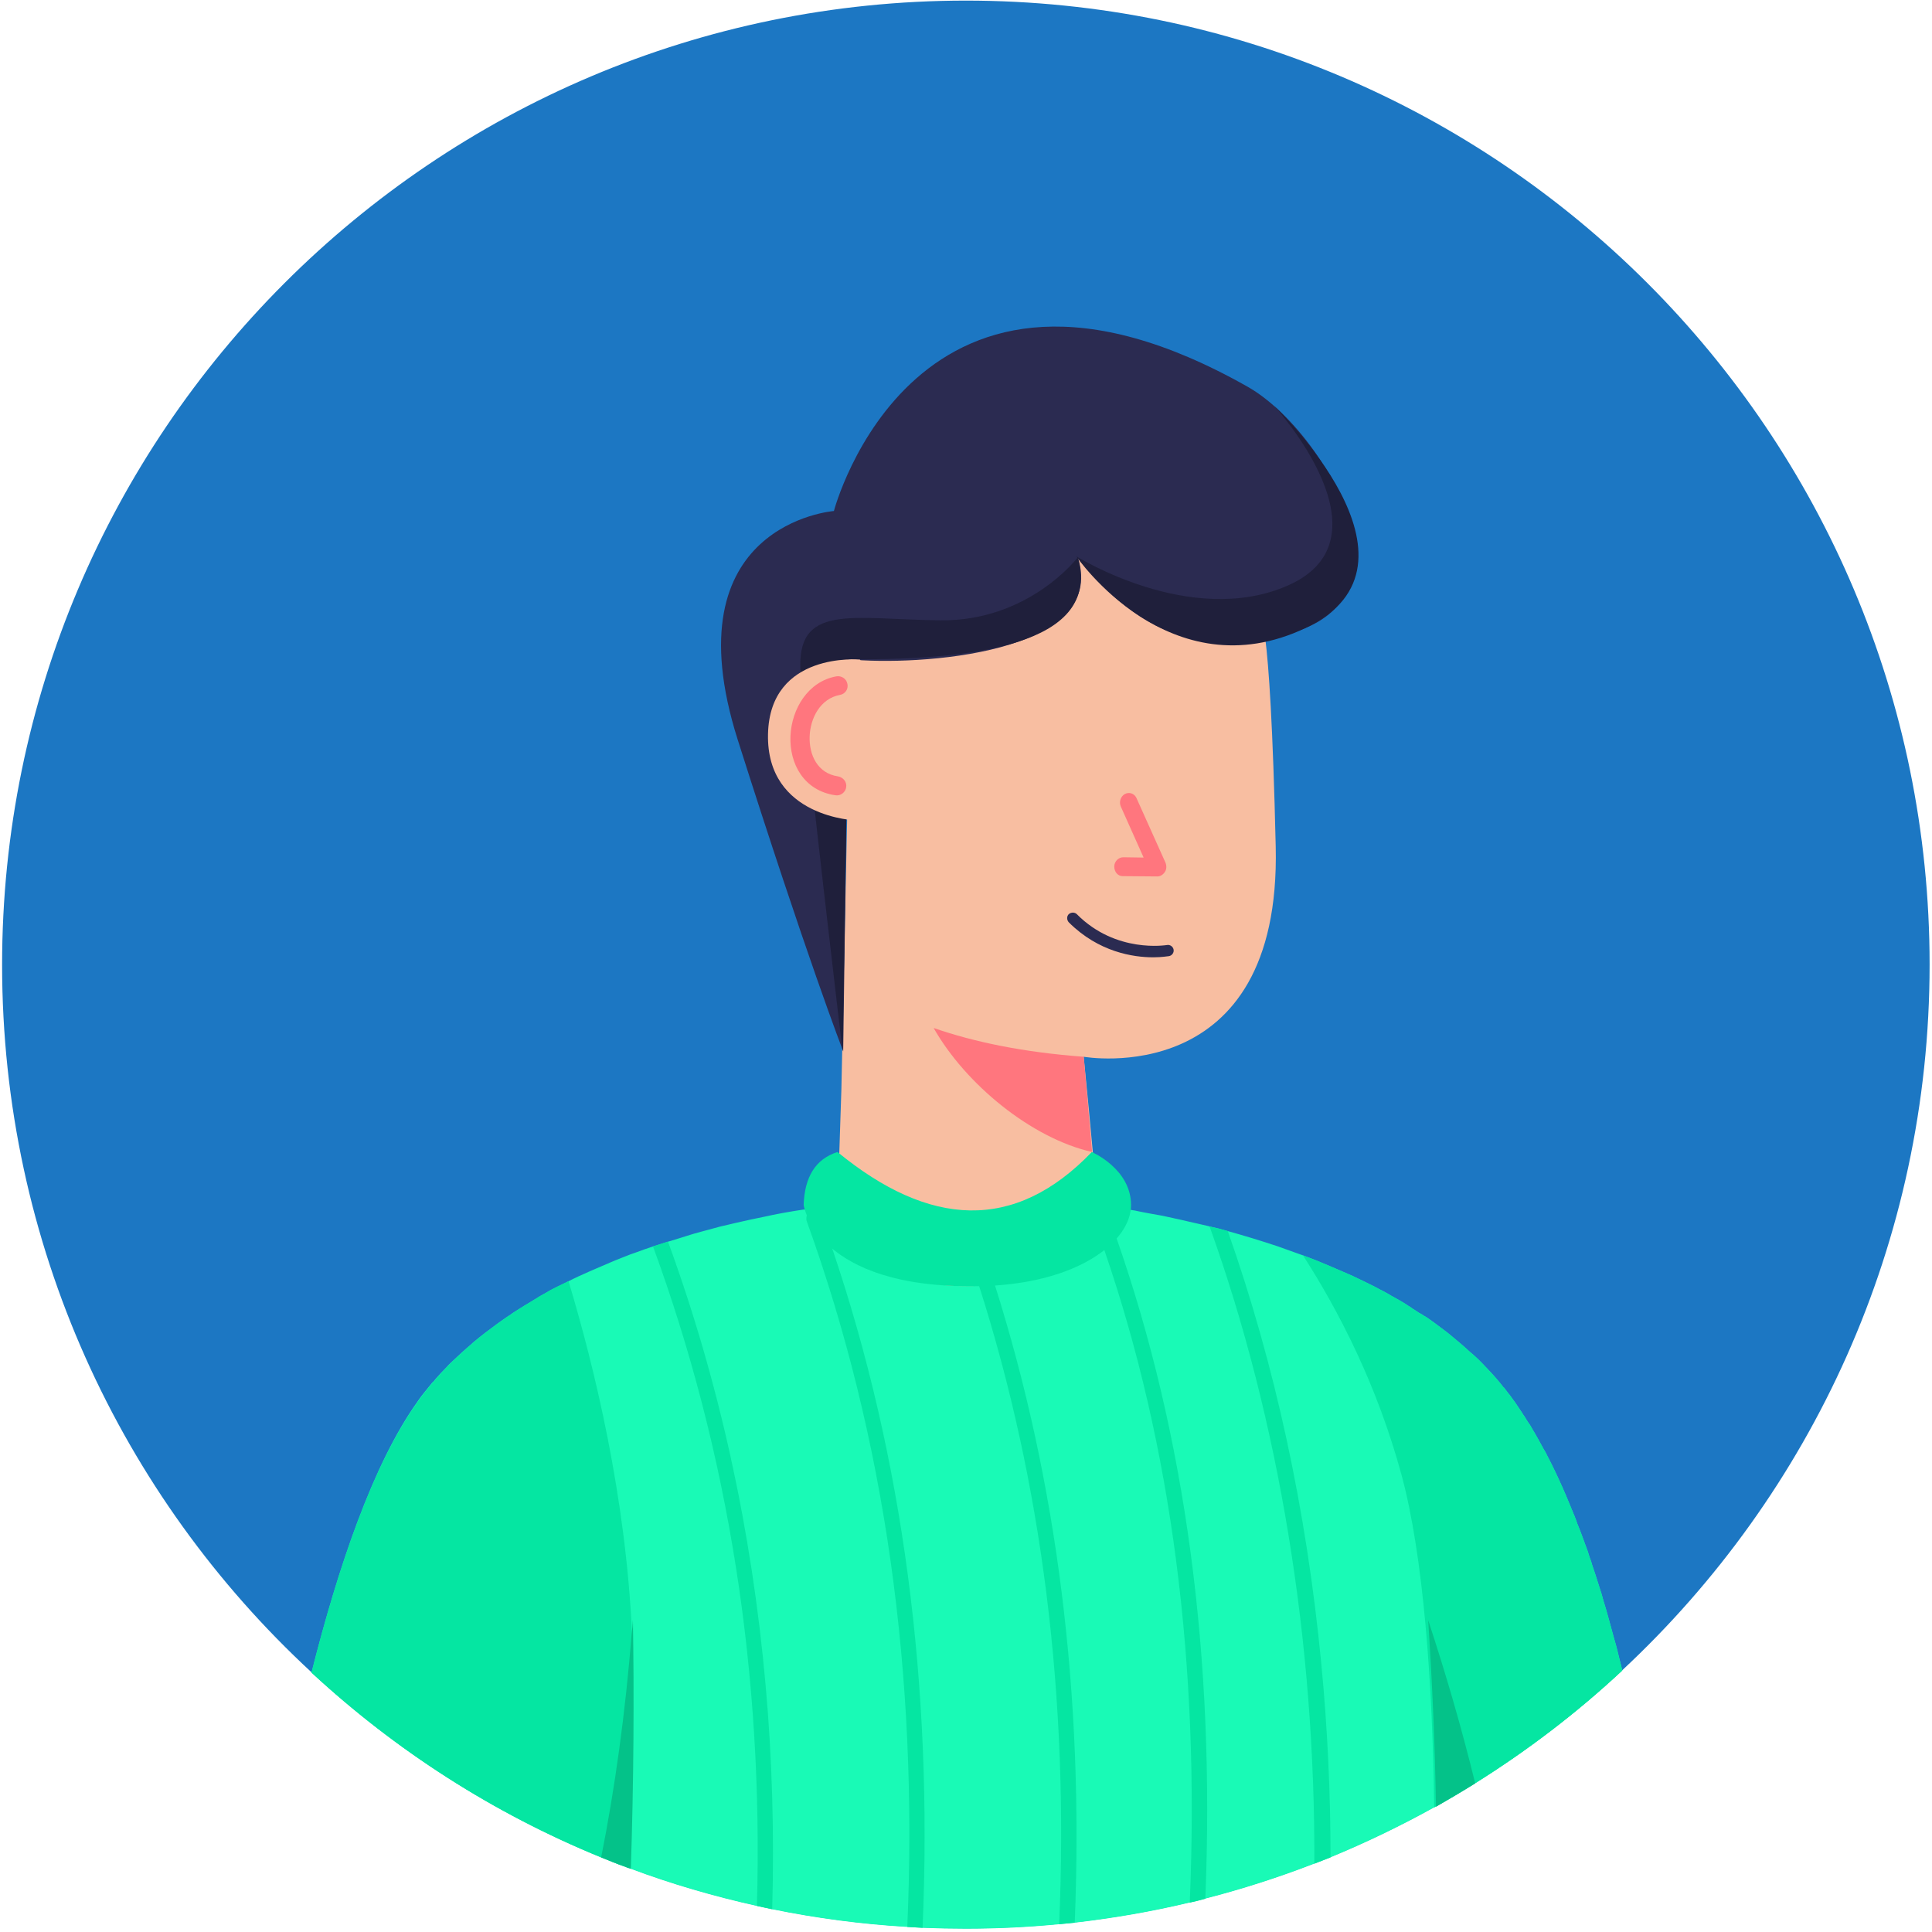 <svg width="516" height="516" viewBox="0 0 516 516" fill="none" xmlns="http://www.w3.org/2000/svg">
<path fill-rule="evenodd" clip-rule="evenodd" d="M0.56 257.68C0.56 332.4 32.4 399.68 83.2 446.64C105.68 467.44 131.76 484.24 160.56 496C162.64 496.8 164.64 497.68 166.72 498.4C167.28 498.64 167.92 498.88 168.48 499.04C179.36 503.12 190.64 506.4 202.16 508.96C203.52 509.28 204.88 509.52 206.24 509.84C218 512.24 230 513.84 242.32 514.56C243.68 514.64 245.04 514.72 246.4 514.8C250.24 514.96 254.08 515.04 257.92 515.04C266.32 515.04 274.64 514.64 282.8 513.84C284.16 513.68 285.6 513.6 286.96 513.44C297.36 512.24 307.6 510.48 317.6 508.08C319.04 507.76 320.4 507.44 321.76 507.04C331.76 504.48 341.44 501.36 350.96 497.68C352.4 497.12 353.84 496.56 355.28 496C364.8 492.08 374.08 487.6 383.04 482.64L383.36 482.48C386.96 480.48 390.48 478.4 393.92 476.24C408 467.44 421.2 457.36 433.28 446.08C483.76 399.04 515.36 332 515.36 257.6C515.36 115.44 400.08 0.16 257.92 0.16C115.84 0.24 0.56 115.52 0.56 257.68Z" fill="#1C77C3"/>
<path fill-rule="evenodd" clip-rule="evenodd" d="M83.2 446.72C105.68 467.52 131.76 484.32 160.56 496.08C162.64 496.88 164.64 497.76 166.72 498.48C167.28 498.72 167.92 498.96 168.48 499.12C179.36 503.2 190.64 506.48 202.16 509.04C203.52 509.36 204.88 509.6 206.24 509.92C218 512.32 230 513.92 242.32 514.64C243.68 514.72 245.04 514.8 246.4 514.88C250.24 515.04 254.08 515.12 257.92 515.12C266.32 515.12 274.64 514.72 282.8 513.92C284.16 513.76 285.6 513.68 286.96 513.52C297.36 512.32 307.6 510.56 317.6 508.16C319.04 507.84 320.4 507.52 321.76 507.12C331.76 504.56 341.44 501.44 350.96 497.76C352.4 497.2 353.84 496.64 355.28 496.08C364.8 492.16 374.08 487.68 383.04 482.72L383.36 482.56C386.96 480.56 390.48 478.48 393.92 476.32C408 467.52 421.2 457.44 433.28 446.16C432.88 444.48 432.48 442.88 432.08 441.28C431.76 440 431.44 438.72 431.04 437.44C430.56 435.68 430.08 433.92 429.6 432.16C429.36 431.28 429.12 430.4 428.88 429.6C428.48 428.32 428.08 427.04 427.76 425.76C427.36 424.48 426.96 423.2 426.56 422C426.32 421.12 426 420.32 425.76 419.52C425.44 418.72 425.2 417.84 424.96 417.04C424.64 416.16 424.32 415.28 424.08 414.4C423.6 413.04 423.12 411.76 422.64 410.48C422.32 409.68 422.08 408.88 421.76 408.16C421.44 407.36 421.12 406.64 420.88 405.84C420.72 405.52 420.64 405.12 420.48 404.8C420.4 404.64 420.32 404.48 420.24 404.24C419.6 402.72 418.96 401.12 418.32 399.6C418 398.8 417.6 398 417.28 397.2C415.92 394.16 414.56 391.28 413.12 388.56C412.88 388 412.56 387.52 412.24 386.96C411.2 385.04 410.24 383.28 409.12 381.44C408.8 380.8 408.4 380.24 408 379.68C407.68 379.2 407.44 378.72 407.12 378.24C407.04 378.16 406.96 378 406.88 377.92C406.72 377.68 406.64 377.52 406.48 377.28C406.08 376.72 405.76 376.16 405.36 375.6C404.96 375.04 404.64 374.48 404.24 374C404 373.6 403.68 373.28 403.44 372.88C403.2 372.56 403.04 372.32 402.8 372.08C402.48 371.68 402.16 371.2 401.84 370.8C401.76 370.72 401.68 370.56 401.52 370.48C400.24 368.8 398.8 367.2 397.36 365.68C396.88 365.12 396.32 364.64 395.84 364.08C395.44 363.68 395.12 363.36 394.72 362.96C394.4 362.64 394 362.32 393.68 362C393.52 361.84 393.28 361.68 393.12 361.52C392.96 361.36 392.72 361.2 392.56 361.04C391.6 360.16 390.72 359.36 389.76 358.56C389.28 358.16 388.8 357.76 388.32 357.36C387.84 356.96 387.36 356.56 386.88 356.16C386.56 355.92 386.16 355.6 385.84 355.36C384.88 354.64 383.92 353.92 382.96 353.2C382.56 352.96 382.24 352.64 381.84 352.4C381.36 352.08 380.96 351.76 380.48 351.52C380.4 351.44 380.4 351.44 380.32 351.44C380 351.2 379.76 351.04 379.44 350.88C379.36 350.8 379.2 350.72 379.12 350.72C378.72 350.48 378.32 350.16 377.92 349.92C377.52 349.68 377.12 349.44 376.72 349.12C376.24 348.8 375.76 348.56 375.36 348.24C374.96 348 374.56 347.76 374.16 347.52C373.76 347.28 373.36 347.04 372.88 346.8C372.48 346.56 372.08 346.32 371.6 346.08C371.36 345.92 371.04 345.76 370.8 345.6C370 345.12 369.2 344.72 368.4 344.32C367.52 343.84 366.64 343.36 365.76 342.96C364.8 342.48 363.84 342 362.8 341.52C361.84 341.04 360.8 340.56 359.84 340.16C358.88 339.76 357.84 339.28 356.88 338.88C356.32 338.64 355.76 338.4 355.2 338.16C352.8 337.12 350.4 336.16 348 335.28C347.52 335.12 347.12 334.96 346.64 334.8C344.8 334.16 343.04 333.52 341.28 332.88C336.72 331.36 332.24 330 327.92 328.8C326.32 328.32 324.72 327.92 323.2 327.6C323.12 327.6 323.04 327.6 322.96 327.52C321.92 327.28 320.88 327.04 319.84 326.8C318.16 326.4 316.56 326.08 314.96 325.68C314.48 325.6 313.92 325.44 313.44 325.36C313.36 325.36 313.28 325.28 313.12 325.28C312.24 325.12 311.36 324.88 310.56 324.72C310.08 324.64 309.6 324.56 309.2 324.48C308.72 324.4 308.32 324.32 307.84 324.24C306.96 324.08 306.08 323.92 305.28 323.76C304.88 323.68 304.48 323.6 304.08 323.52C303.68 323.44 303.28 323.36 302.96 323.28H302.88C302.56 323.2 302.24 323.2 301.92 323.12C301.76 323.12 301.52 323.04 301.36 323.04C300.8 322.96 300.24 322.88 299.68 322.8C298.8 322.64 298 322.56 297.28 322.48C297.2 322.48 297.2 322.48 297.12 322.48C296.8 322.4 296.48 322.4 296.16 322.32C295.12 322.16 294.24 322.08 293.52 322C293.28 322 293.12 321.92 292.96 321.92C292.88 321.92 292.88 321.92 292.8 321.92C292.72 321.92 292.56 321.92 292.48 321.92C292.32 321.92 292.24 321.92 292.16 321.92C292.08 321.92 292 321.92 292 321.92H223.68C223.68 321.92 223.6 321.92 223.44 321.92C223.28 321.92 223.04 322 222.72 322C222.48 322 222.24 322.08 221.92 322.08C221.68 322.08 221.52 322.16 221.2 322.16C220.96 322.16 220.72 322.24 220.48 322.24C220.4 322.24 220.4 322.24 220.32 322.24C220.24 322.24 220.08 322.24 219.92 322.32C218.56 322.48 216.88 322.72 214.96 323.04C214.88 323.04 214.8 323.04 214.72 323.04H214.64C213.12 323.28 211.52 323.52 209.76 323.84C209.04 324 208.32 324.08 207.6 324.24C207.2 324.32 206.8 324.4 206.4 324.48C205.68 324.64 204.96 324.8 204.16 324.96C201.76 325.44 199.12 326 196.4 326.64C195.92 326.72 195.52 326.88 195.04 326.96C193.2 327.36 191.28 327.84 189.36 328.4C188.64 328.56 188 328.8 187.28 328.96C186 329.28 184.72 329.68 183.44 330.08C182.96 330.24 182.4 330.4 181.92 330.56C180.88 330.88 179.84 331.2 178.8 331.52C178.64 331.6 178.4 331.6 178.24 331.68C176.96 332.08 175.6 332.56 174.24 332.96C172.8 333.44 171.36 333.92 169.92 334.48C169.36 334.64 168.88 334.88 168.32 335.04C167.6 335.36 166.8 335.6 166.08 335.92C165.52 336.16 165.04 336.32 164.48 336.56C164 336.8 163.44 336.96 162.96 337.2C161.68 337.76 160.32 338.32 159.04 338.88C158.4 339.12 157.84 339.44 157.2 339.68C155.36 340.48 153.44 341.36 151.6 342.32C151.44 342.4 151.28 342.48 151.12 342.56C150.32 342.96 149.6 343.28 148.8 343.68C148.72 343.68 148.72 343.76 148.64 343.76C147.68 344.24 146.72 344.72 145.84 345.28C145.04 345.76 144.16 346.16 143.36 346.72C143.12 346.88 142.8 347.04 142.56 347.2C142.08 347.52 141.6 347.76 141.12 348.08C140.72 348.32 140.32 348.56 139.92 348.8C139.2 349.28 138.48 349.68 137.76 350.16C137.28 350.48 136.72 350.8 136.24 351.2C136 351.36 135.84 351.44 135.6 351.6C135.2 351.92 134.72 352.16 134.32 352.48C133.76 352.88 133.2 353.28 132.64 353.68C130.56 355.2 128.56 356.72 126.64 358.32C126.32 358.56 126.08 358.8 125.84 359.04C124.96 359.76 124.08 360.56 123.2 361.36C122.88 361.68 122.48 362 122.16 362.32C121.76 362.72 121.28 363.12 120.88 363.52C120.4 364 119.92 364.4 119.44 364.96C118.32 366.08 117.28 367.2 116.24 368.4C116 368.72 115.76 369.04 115.44 369.28C115.12 369.68 114.72 370.16 114.4 370.56C113.92 371.12 113.52 371.68 113.04 372.24C112.96 372.32 112.88 372.48 112.8 372.56C112.32 373.12 111.92 373.76 111.52 374.32C99.6 390.96 90.24 418.8 83.2 446.72Z" fill="#19FAB6"/>
<path fill-rule="evenodd" clip-rule="evenodd" d="M83.2 446.72C105.68 467.52 131.76 484.32 160.56 496.08C162.64 496.88 164.64 497.76 166.72 498.48C167.36 487.44 168 475.44 168.72 462.56C169.2 453.76 169.2 444.96 168.8 436.24C167.12 399.6 158.8 365.28 151.84 342.16C151.68 342.24 151.52 342.32 151.36 342.4C150.56 342.8 149.84 343.12 149.04 343.52C148.96 343.52 148.96 343.6 148.88 343.6C147.92 344.08 146.96 344.56 146.08 345.12C145.28 345.6 144.4 346 143.6 346.56C143.36 346.72 143.04 346.88 142.8 347.04C142.32 347.36 141.84 347.6 141.36 347.92C140.96 348.16 140.56 348.4 140.16 348.64C139.44 349.12 138.72 349.52 138 350C137.52 350.32 136.96 350.64 136.48 351.04C136.24 351.2 136.08 351.28 135.84 351.44C135.44 351.76 134.96 352 134.56 352.32C134 352.72 133.44 353.12 132.88 353.52C130.8 355.04 128.8 356.56 126.88 358.16C126.56 358.4 126.32 358.64 126.08 358.88C125.2 359.6 124.32 360.4 123.44 361.2C123.12 361.52 122.72 361.84 122.4 362.16C122 362.56 121.52 362.96 121.12 363.36C120.64 363.84 120.16 364.24 119.68 364.8C118.56 365.92 117.52 367.04 116.48 368.24C116.24 368.56 116 368.88 115.68 369.12C115.36 369.52 114.96 370 114.64 370.4C114.16 370.96 113.76 371.52 113.28 372.08C113.2 372.16 113.12 372.32 113.04 372.4C112.56 372.96 112.16 373.6 111.76 374.16C99.6 390.96 90.24 418.8 83.2 446.72Z" fill="#05E6A2"/>
<path fill-rule="evenodd" clip-rule="evenodd" d="M160.56 496.08C162.64 496.88 164.64 497.76 166.72 498.48C167.28 498.72 167.92 498.96 168.48 499.12C169.28 475.68 169.36 452.48 169.04 432.64C168.96 433.84 168.88 435.04 168.72 436.16C167.04 457.36 164.24 477.6 160.56 496.08Z" fill="#04C289"/>
<path fill-rule="evenodd" clip-rule="evenodd" d="M348 335.28C357.68 350.32 367.84 370.08 374.32 393.92C380.16 415.44 382.64 449.52 383.04 482.72L383.36 482.56C386.96 480.56 390.48 478.48 393.92 476.32C408 467.52 421.2 457.44 433.28 446.16C432.88 444.48 432.48 442.88 432.08 441.28C431.76 440 431.44 438.72 431.04 437.44C430.56 435.68 430.08 433.92 429.6 432.16C429.36 431.28 429.12 430.4 428.88 429.6C428.48 428.32 428.08 427.04 427.76 425.76C427.36 424.48 426.96 423.2 426.56 422C426.32 421.12 426 420.32 425.76 419.52C425.44 418.72 425.2 417.84 424.96 417.04C424.64 416.16 424.32 415.28 424.08 414.4C423.6 413.04 423.12 411.76 422.64 410.48C422.32 409.68 422.08 408.88 421.76 408.16C421.44 407.36 421.12 406.64 420.88 405.84C420.72 405.52 420.64 405.12 420.48 404.8C420.4 404.64 420.32 404.48 420.24 404.24C419.6 402.72 418.96 401.12 418.32 399.6C418 398.8 417.6 398 417.28 397.2C415.92 394.16 414.56 391.28 413.12 388.56C412.88 388 412.56 387.52 412.24 386.96C411.2 385.04 410.24 383.28 409.12 381.44C408.8 380.8 408.4 380.24 408 379.68C407.68 379.2 407.44 378.72 407.12 378.24C407.04 378.16 406.96 378 406.88 377.92C406.72 377.68 406.64 377.52 406.48 377.28C406.08 376.72 405.76 376.16 405.36 375.6C404.96 375.04 404.64 374.48 404.24 374C404 373.6 403.68 373.28 403.44 372.88C403.2 372.56 403.04 372.32 402.8 372.08C402.48 371.68 402.16 371.2 401.84 370.8C401.76 370.72 401.68 370.56 401.52 370.48C400.24 368.8 398.8 367.2 397.36 365.68C396.88 365.12 396.32 364.64 395.84 364.08C395.44 363.68 395.12 363.36 394.72 362.96C394.4 362.64 394 362.32 393.68 362C393.52 361.84 393.28 361.68 393.12 361.52C392.96 361.36 392.72 361.2 392.56 361.04C391.6 360.16 390.72 359.36 389.76 358.56C389.28 358.16 388.8 357.76 388.32 357.36C387.84 356.96 387.36 356.56 386.88 356.16C386.56 355.92 386.16 355.6 385.84 355.36C384.88 354.64 383.92 353.92 382.96 353.2C382.56 352.96 382.24 352.64 381.84 352.4C381.36 352.08 380.96 351.76 380.48 351.52C380.4 351.44 380.4 351.44 380.32 351.44C380 351.2 379.76 351.04 379.44 350.88C379.36 350.8 379.2 350.72 379.12 350.72C378.72 350.48 378.32 350.16 377.92 349.92C377.52 349.68 377.12 349.44 376.72 349.12C376.24 348.8 375.76 348.56 375.36 348.24C374.96 348 374.56 347.76 374.16 347.52C373.76 347.28 373.36 347.04 372.88 346.8C372.48 346.56 372.08 346.32 371.6 346.08C371.36 345.92 371.04 345.76 370.8 345.6C370 345.12 369.2 344.72 368.4 344.32C367.52 343.84 366.64 343.36 365.76 342.96C364.8 342.48 363.84 342 362.8 341.52C361.84 341.04 360.8 340.56 359.84 340.16C358.88 339.76 357.84 339.28 356.88 338.88C356.32 338.64 355.76 338.4 355.2 338.16C352.8 337.12 350.4 336.16 348 335.28Z" fill="#05E6A2"/>
<path fill-rule="evenodd" clip-rule="evenodd" d="M394 476.32C390.4 461.6 386.16 447.04 381.44 432.72C382.56 450 383.28 466.64 383.52 482.56C386.96 480.56 390.48 478.48 394 476.32Z" fill="#04C289"/>
<path fill-rule="evenodd" clip-rule="evenodd" d="M227.76 148.16L224.72 290.88L223.6 325.04C223.6 325.04 228.32 345.36 262.72 343.36C289.84 341.76 293.68 329.92 292.8 318.56C292 308 289.44 282.24 289.44 282.24C289.44 282.24 342.24 291.6 340.72 226.08C339.2 160.48 336.32 164.56 336.32 164.56L258.56 129.28L227.76 148.16Z" fill="#F8BEA1"/>
<path d="M308 255.68C310.4 255.68 312 255.36 312.24 255.36C313.04 255.2 313.6 254.4 313.44 253.6C313.28 252.8 312.48 252.24 311.68 252.4C311.52 252.4 298.08 254.72 287.6 244.16C287.04 243.6 286.08 243.6 285.44 244.16C284.88 244.72 284.88 245.68 285.44 246.32C293.44 254.32 302.72 255.68 308 255.68Z" fill="#2B2B51"/>
<path fill-rule="evenodd" clip-rule="evenodd" d="M226.64 176.08C245.04 177.92 295.92 174.72 287.92 148.96C287.92 148.96 302.24 168.64 319.36 170.32C389.12 176.96 357.12 116.8 333.2 103.28C244.56 53.12 222.72 136.48 222.72 136.48C222.72 136.48 178.72 139.84 197.04 197.6C215.36 255.36 225.2 280.8 225.2 280.8L226.64 176.08Z" fill="#2B2B51"/>
<path fill-rule="evenodd" clip-rule="evenodd" d="M287.84 148.88C287.84 148.88 274.88 165.92 251.2 165.68C227.44 165.44 212.4 160.88 213.84 179.84C215.28 198.8 225.04 280.8 225.04 280.8L226.72 176.08C265.6 176.4 293.84 170.32 287.84 148.88Z" fill="#1F1F3B"/>
<path fill-rule="evenodd" clip-rule="evenodd" d="M303.52 213.12L311.28 230.4C311.6 231.2 311.6 232.16 311.12 232.88C310.64 233.6 309.92 234.08 309.12 234.08L299.84 234C298.56 234 297.6 232.88 297.6 231.44C297.6 230.08 298.72 228.96 300 228.96L305.44 229.04L299.36 215.44C298.8 214.24 299.28 212.72 300.4 212.08C301.6 211.44 302.96 211.92 303.52 213.12Z" fill="#FF767E"/>
<path fill-rule="evenodd" clip-rule="evenodd" d="M289.44 282.24C273.28 281.04 260.24 278.32 249.36 274.56C257.84 289.52 275.44 304 291.68 307.68L289.44 282.24Z" fill="#FF767E"/>
<path fill-rule="evenodd" clip-rule="evenodd" d="M229.68 176.16C229.68 176.16 205.6 173.92 205.12 196.08C204.64 218.48 228.72 219.12 228.72 219.12L242.16 199.28L229.68 176.16Z" fill="#F8BEA1"/>
<path fill-rule="evenodd" clip-rule="evenodd" d="M224.32 185.6C219.12 186.56 216.4 191.76 216.24 196.72C216.08 201.6 218.32 206.56 223.84 207.36C225.2 207.6 226.24 208.88 226 210.24C225.84 211.6 224.48 212.64 223.12 212.4C214.72 211.2 210.8 204 211.12 196.56C211.44 189.28 215.84 182 223.36 180.64C224.72 180.4 226.08 181.28 226.32 182.64C226.64 184 225.76 185.36 224.32 185.6Z" fill="#FF767E"/>
<path fill-rule="evenodd" clip-rule="evenodd" d="M291.6 307.68C291.6 307.68 302.08 312.16 302.08 321.84C302.08 331.52 287.84 343.12 261.2 343.52C217.84 344.24 214.64 321.84 214.64 321.84C214.88 314.32 217.84 309.52 223.68 307.68C248.16 327.76 270.96 329.2 291.6 307.68Z" fill="#05E6A2"/>
<path fill-rule="evenodd" clip-rule="evenodd" d="M340.32 108.4C340.32 108.4 372.72 143.76 343.92 156.4C318 167.76 287.44 148.56 287.44 148.56C287.44 148.56 312.4 185.04 348.8 167.68C384.72 150.56 340.32 108.4 340.32 108.4Z" fill="#1F1F3B"/>
<path d="M323.04 327.52C341.68 379.36 351.28 438.56 351.04 497.76C352.48 497.2 353.92 496.64 355.36 496.08C355.36 478.88 354.56 461.52 352.88 444.24C348.96 403.44 340.56 364.64 327.92 328.8C326.32 328.32 324.72 327.92 323.2 327.6C323.12 327.6 323.12 327.6 323.04 327.52Z" fill="#05E6A2"/>
<path d="M292.4 326.88C292.4 326.96 292.4 326.96 292.48 327.04C293.36 329.36 294.16 331.6 294.96 333.92C312.88 386 320.48 444.4 317.76 508.16C319.2 507.84 320.56 507.52 321.92 507.12C324.56 442.64 316.64 383.52 298.24 330.8C297.6 329.04 297.04 327.28 296.4 325.52C296 324.4 294.8 323.92 293.76 324.32C293.36 324.48 293.04 324.72 292.8 325.04C292.32 325.6 292.16 326.24 292.4 326.88Z" fill="#05E6A2"/>
<path d="M256.08 327.52C258 332.8 259.76 338.08 261.52 343.44V343.52C278.32 396.16 285.52 453.28 282.88 513.92C284.24 513.76 285.68 513.68 287.04 513.52C289.52 452.96 282.4 396 265.76 343.36C265.76 343.28 265.76 343.28 265.68 343.2C263.84 337.44 261.92 331.76 259.92 326.16C259.52 325.12 258.32 324.56 257.28 324.96C256.24 325.28 255.68 326.48 256.08 327.52Z" fill="#05E6A2"/>
<path d="M215.52 326.32C236.32 383.92 245.28 447.04 242.32 514.64C243.68 514.72 245.04 514.8 246.4 514.88C249.2 450.08 241.2 389.36 222.32 333.6C221.36 330.72 220.32 327.76 219.28 324.88C218.88 323.84 217.68 323.28 216.64 323.6C216.08 323.84 215.68 324.24 215.44 324.72C215.36 325.28 215.28 325.76 215.52 326.32Z" fill="#05E6A2"/>
<path d="M202.16 509.04C203.52 509.36 204.88 509.6 206.24 509.92C206.8 489.68 206.24 469.68 204.48 450.08C200.8 408.8 192.08 368.96 178.4 331.6C177.12 332 175.76 332.48 174.4 332.88C194.64 388.08 203.92 447.04 202.16 509.04Z" fill="#05E6A2"/>
</svg>
